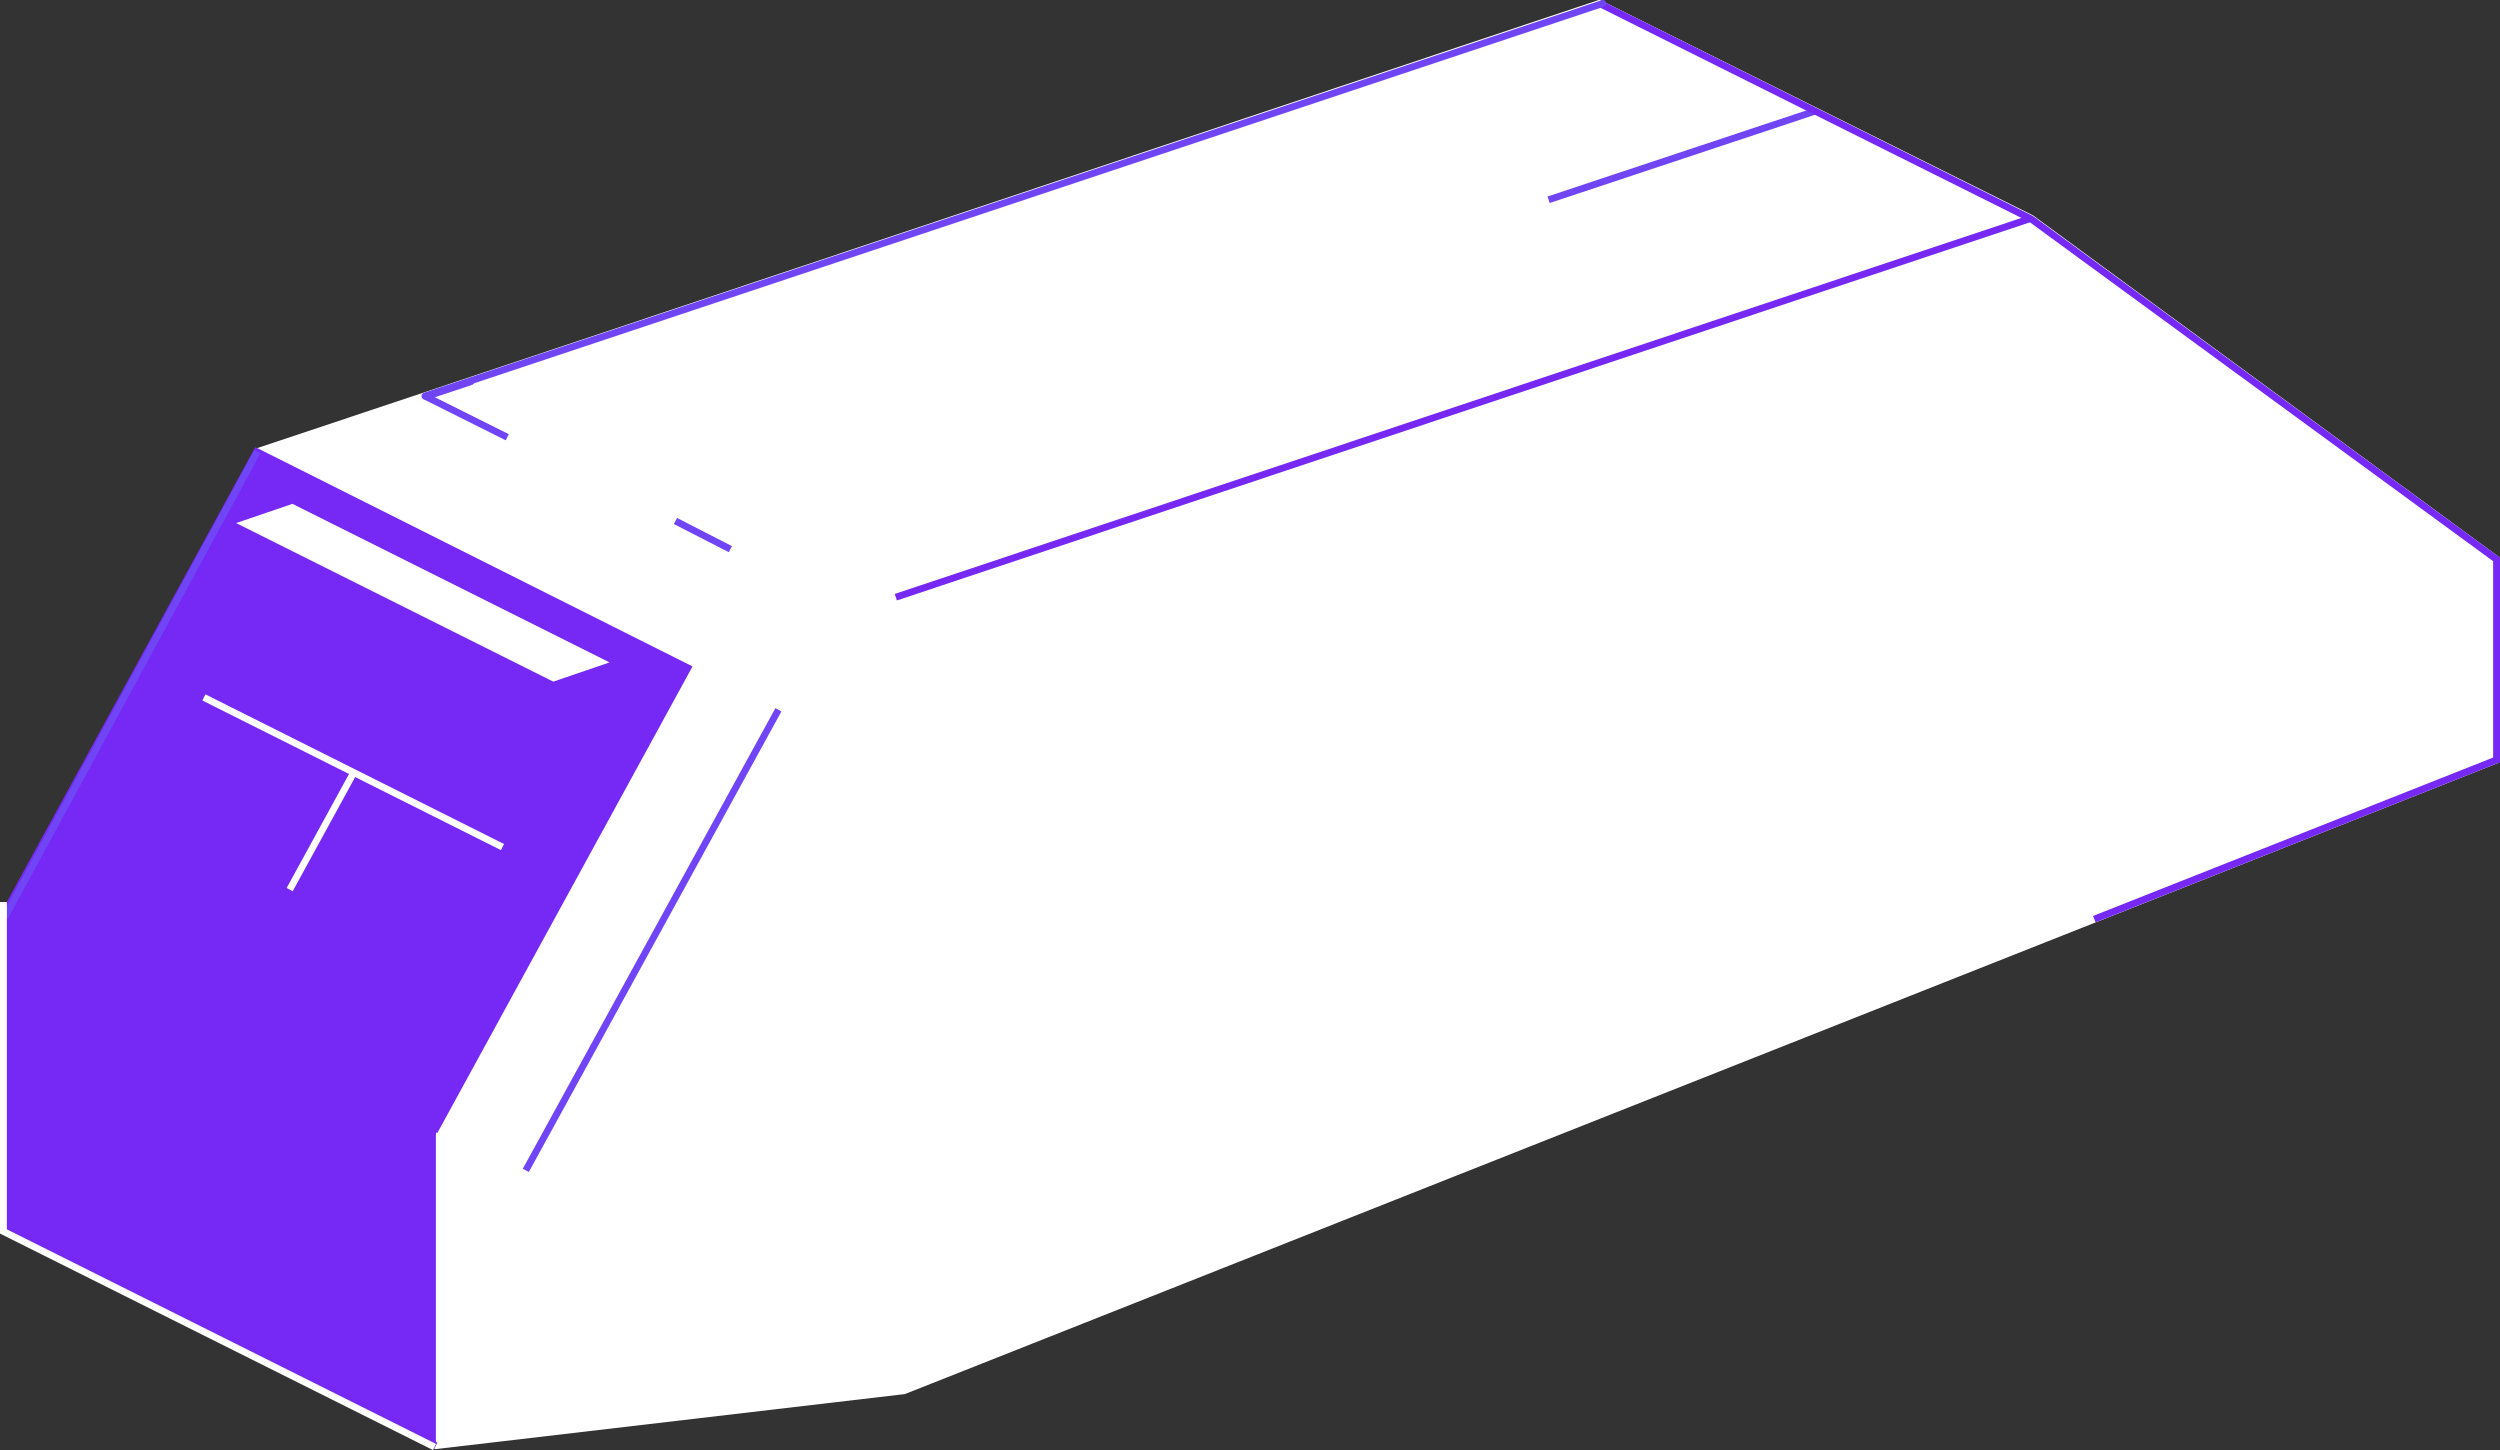 <!-- Generator: Adobe Illustrator 19.2.1, SVG Export Plug-In  -->
<svg version="1.1"
	 xmlns="http://www.w3.org/2000/svg" xmlns:xlink="http://www.w3.org/1999/xlink" xmlns:a="http://ns.adobe.com/AdobeSVGViewerExtensions/3.0/"
	 x="0px" y="0px" width="364.2px" height="211.3px" viewBox="0 0 364.2 211.3" style="enable-background:new 0 0 364.2 211.3;"
	 xml:space="preserve">
<rect x="0" y="0" width="364.2" height="211.3" fill="#333333" stroke="none"/>
<style type="text/css">
	.st0{fill:#FFFFFF;stroke:#FFFFFF;stroke-linecap:round;stroke-linejoin:round;stroke-miterlimit:10;}
	.st1{fill:#F1F1F1;stroke:#7629F4;stroke-miterlimit:10;}
	.st2{fill:none;stroke:#7045F6;stroke-miterlimit:10;}
	.st3{fill:#7045F6;stroke:#7045F6;stroke-miterlimit:10;}
	.st4{fill:#7629F4;stroke:#7629F4;stroke-miterlimit:10;}
	.st5{fill:#FFFFFF;}
	.st6{fill:none;stroke:#7629F4;stroke-miterlimit:10;}
	.st7{fill:none;stroke:#7045F6;stroke-linecap:round;stroke-linejoin:round;stroke-miterlimit:10;}
	.st8{fill:none;stroke:#FFFFFF;stroke-linecap:round;stroke-linejoin:round;stroke-miterlimit:10;}
	.st9{fill:none;stroke:#FFFFFF;stroke-miterlimit:10;}
	.st10{fill:#7045F6;stroke:#FFFFFF;stroke-miterlimit:10;}
</style>
<defs>
</defs>
<polygon class="st0" points="47.8,123.2 61.9,171.5 63.5,210.6 131.7,202.6 363.7,110.7 363.7,81.5 295.9,31.8 233,0.5 37.5,65.8 
	"/>
<line class="st1" x1="130.5" y1="87" x2="295.9" y2="31.8"/>
<line class="st2" x1="225.6" y1="29.1" x2="264.4" y2="16.2"/>
<line class="st3" x1="61.9" y1="57.7" x2="73.9" y2="63.7"/>
<line class="st3" x1="106.4" y1="80" x2="98.4" y2="75.9"/>
<polygon class="st4" points="63.5,164.4 0.7,133 37.4,65.8 100.2,97.3 "/>
<polyline class="st4" points="63.5,210.6 0.7,179.2 0.7,133.6 63.5,165.1 "/>
<line class="st2" x1="0.7" y1="133.6" x2="37.5" y2="65.8"/>
<polygon class="st5" points="80.6,99.3 34.4,76.2 42.6,73.4 88.8,96.5 "/>
<polyline class="st6" points="305.1,133.9 363.7,110.7 363.7,81.5 295.9,31.9 233,0.5 "/>
<line class="st7" x1="61.9" y1="57.7" x2="233.5" y2="0.5"/>
<line class="st7" x1="62.3" y1="57.7" x2="68.6" y2="55.6"/>
<line class="st8" x1="83.8" y1="58.2" x2="91.1" y2="55.7"/>
<polyline class="st9" points="63.3,210.8 0.5,179.4 0.5,131.4 "/>
<line class="st10" x1="29.7" y1="101.6" x2="73.2" y2="123.4"/>
<line class="st3" x1="113.4" y1="103.4" x2="76.6" y2="170.5"/>
<line class="st10" x1="51.5" y1="112.6" x2="42.2" y2="129.6"/>
</svg>
